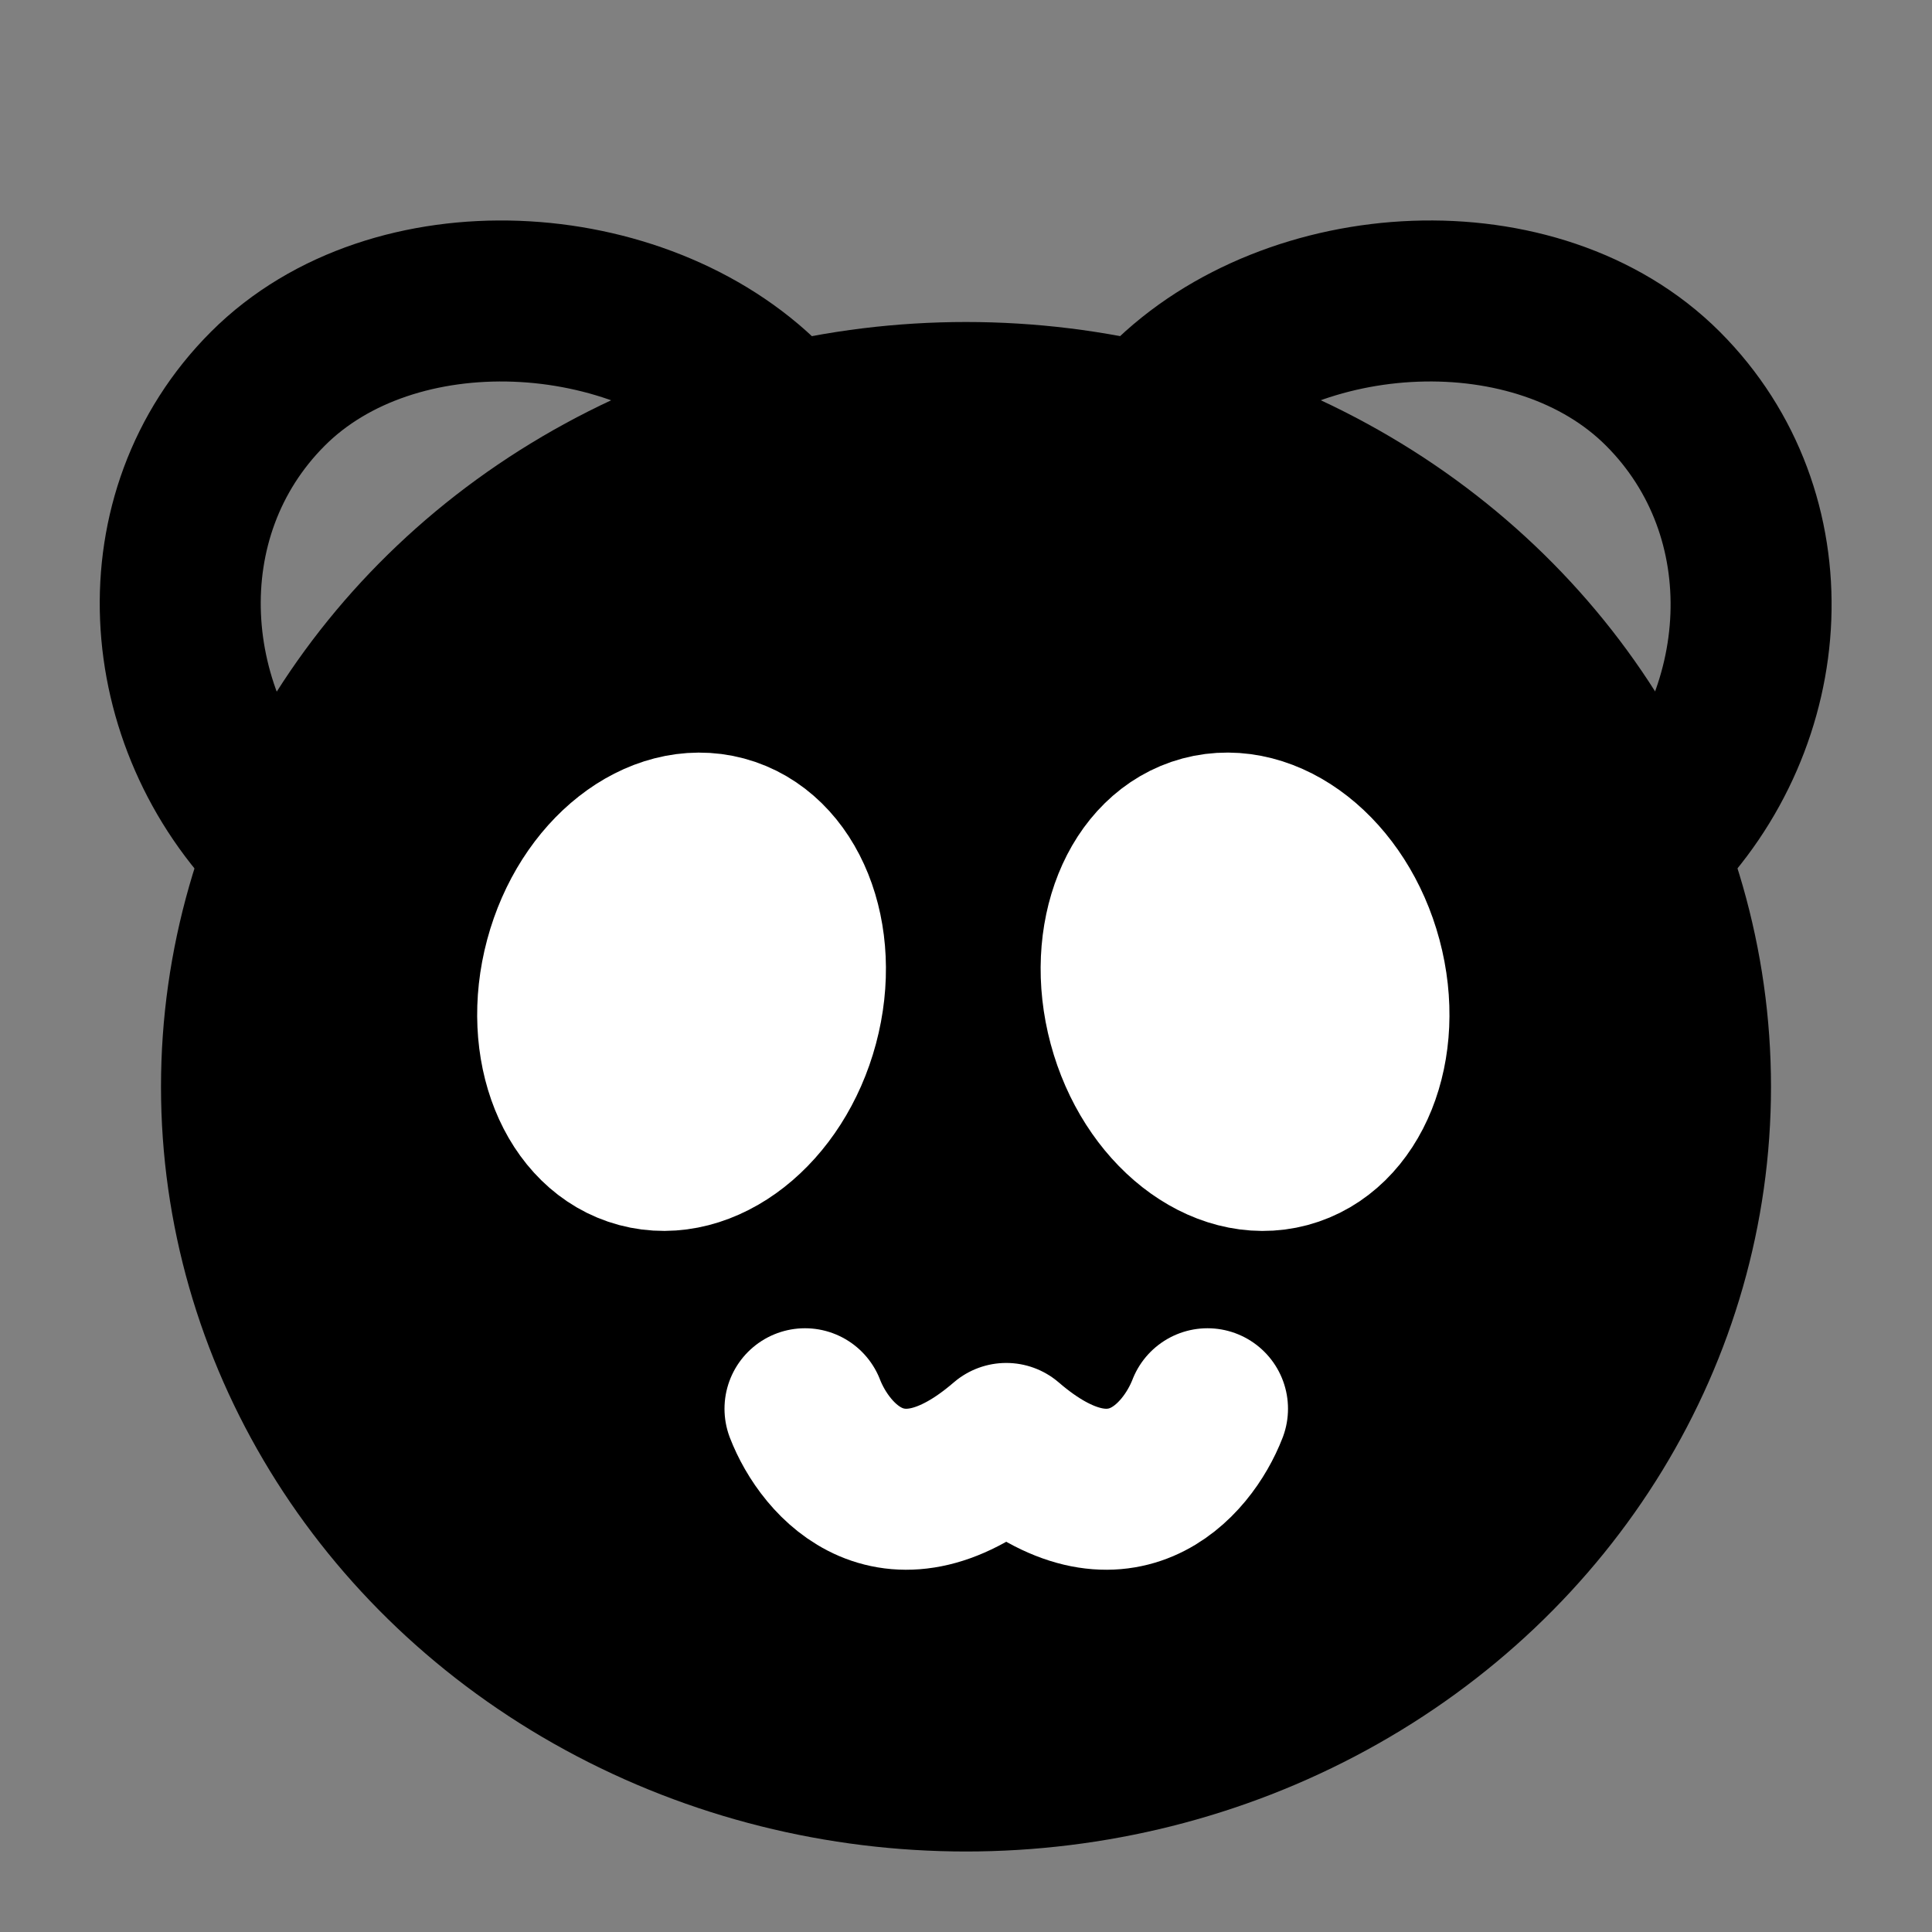 <?xml version="1.0" encoding="UTF-8"?><svg width="24" height="24" viewBox="0 0 48 48" fill="none" xmlns="http://www.w3.org/2000/svg"><rect x="0" y="0" width="48" height="48" fill="#808080" stroke="none"/><ellipse cx="24" cy="27" rx="18" ry="17" fill="currentColor" stroke="currentColor" stroke-width="4"/><ellipse cx="16.933" cy="24.64" rx="3" ry="4" transform="rotate(15 16.933 24.64)" fill="#FFF" stroke="#FFF" stroke-width="4"/><ellipse rx="3" ry="4" transform="matrix(-0.966 0.259 0.259 0.966 30.933 24.64)" fill="#FFF" stroke="#FFF" stroke-width="4"/><path d="M40.999 20.999C44.124 17.875 44.438 12.78 41.313 9.656C38.189 6.532 32.124 6.875 29 9.999" stroke="currentColor" stroke-width="4" stroke-linecap="round"/><path d="M7 21C3.876 17.875 3.532 12.781 6.656 9.657C9.781 6.532 15.876 6.875 19 10" stroke="currentColor" stroke-width="4" stroke-linecap="round"/><path d="M20 35C20.5 36.294 22.2 38.277 25 35.862C27.8 38.277 29.5 36.294 30 35" stroke="#FFF" stroke-width="4" stroke-linecap="round" stroke-linejoin="round"/></svg>